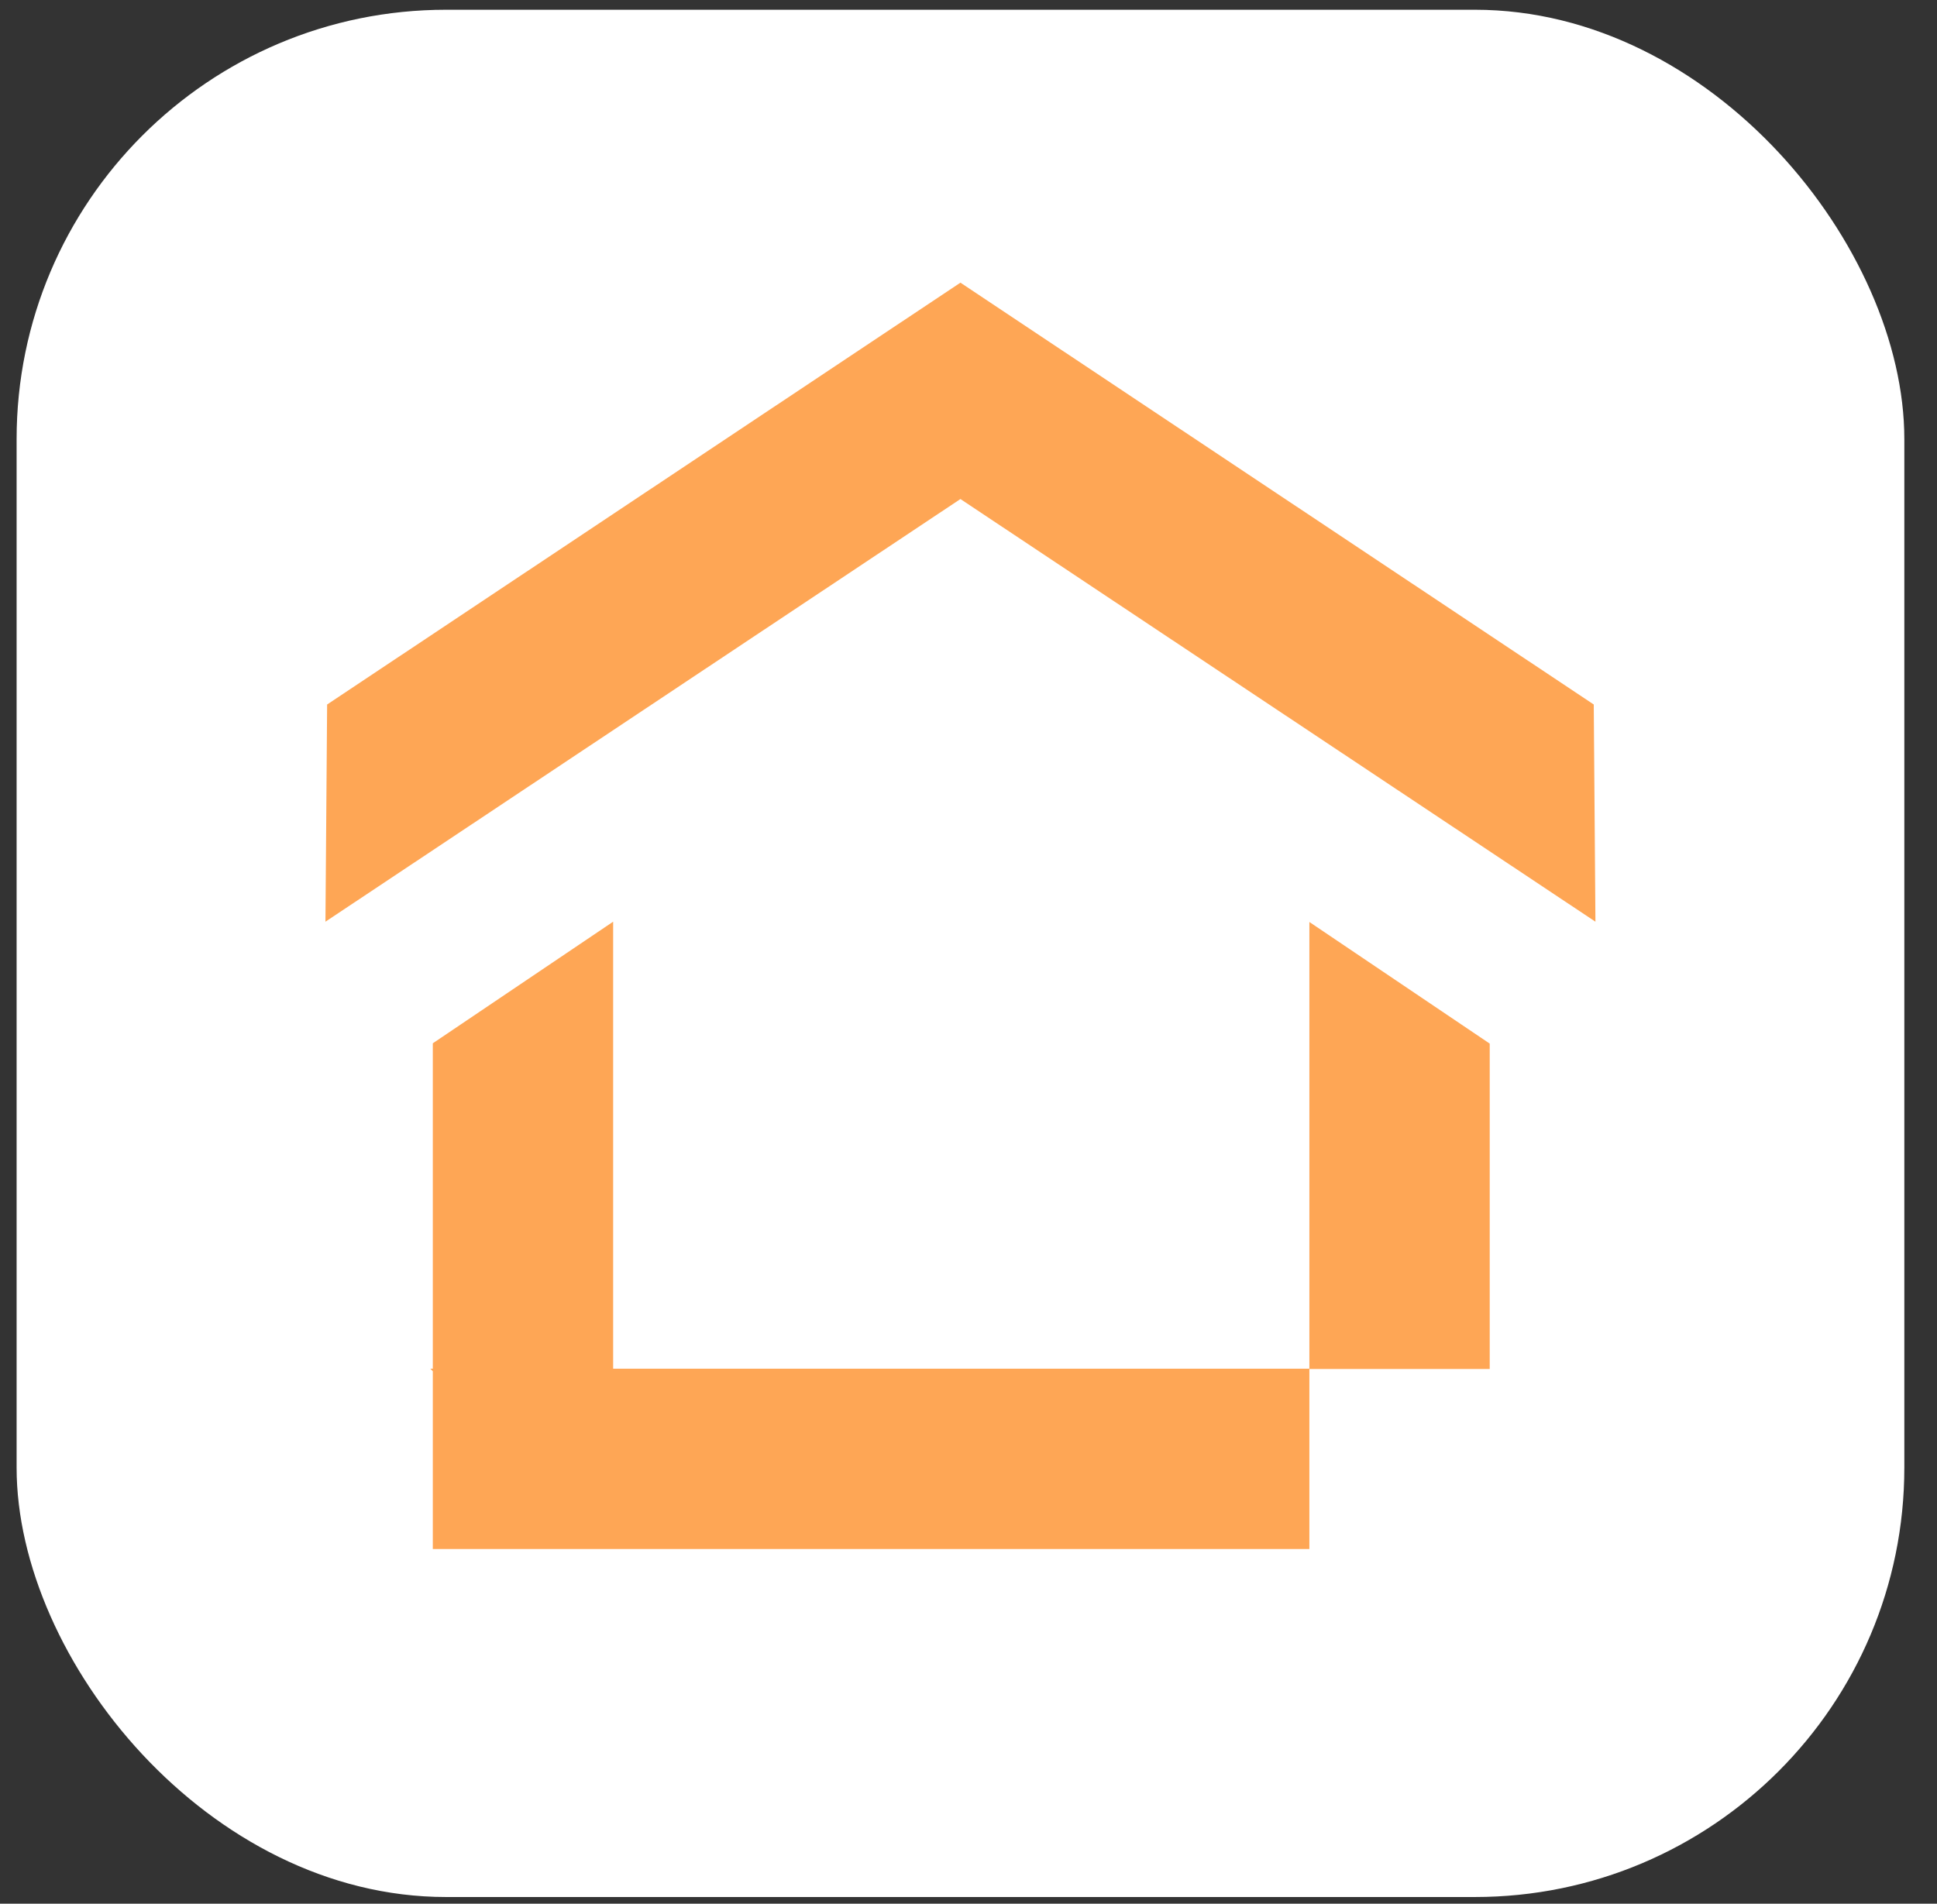 <svg width="59" height="58" viewBox="0 0 59 58" fill="none" xmlns="http://www.w3.org/2000/svg">
<rect x="0" y="0" width="59" height="58" fill="#333333" stroke="none"/>
<rect x="0.506" y="0.297" width="57.499" height="57.499" rx="13.081" fill="white"/>
<path fill-rule="evenodd" clip-rule="evenodd" d="M48.596 28.081L48.545 21.464L29.254 8.612L9.964 21.464L9.913 28.081L29.254 15.204L48.596 28.081ZM39.883 41.709H45.376V31.795L39.883 28.09V41.699H18.676V28.081L13.183 31.786V41.699H13.106L13.183 41.776V47.193H16.811H18.676H39.883V41.709Z" fill="#FEA655"/>
</svg>
